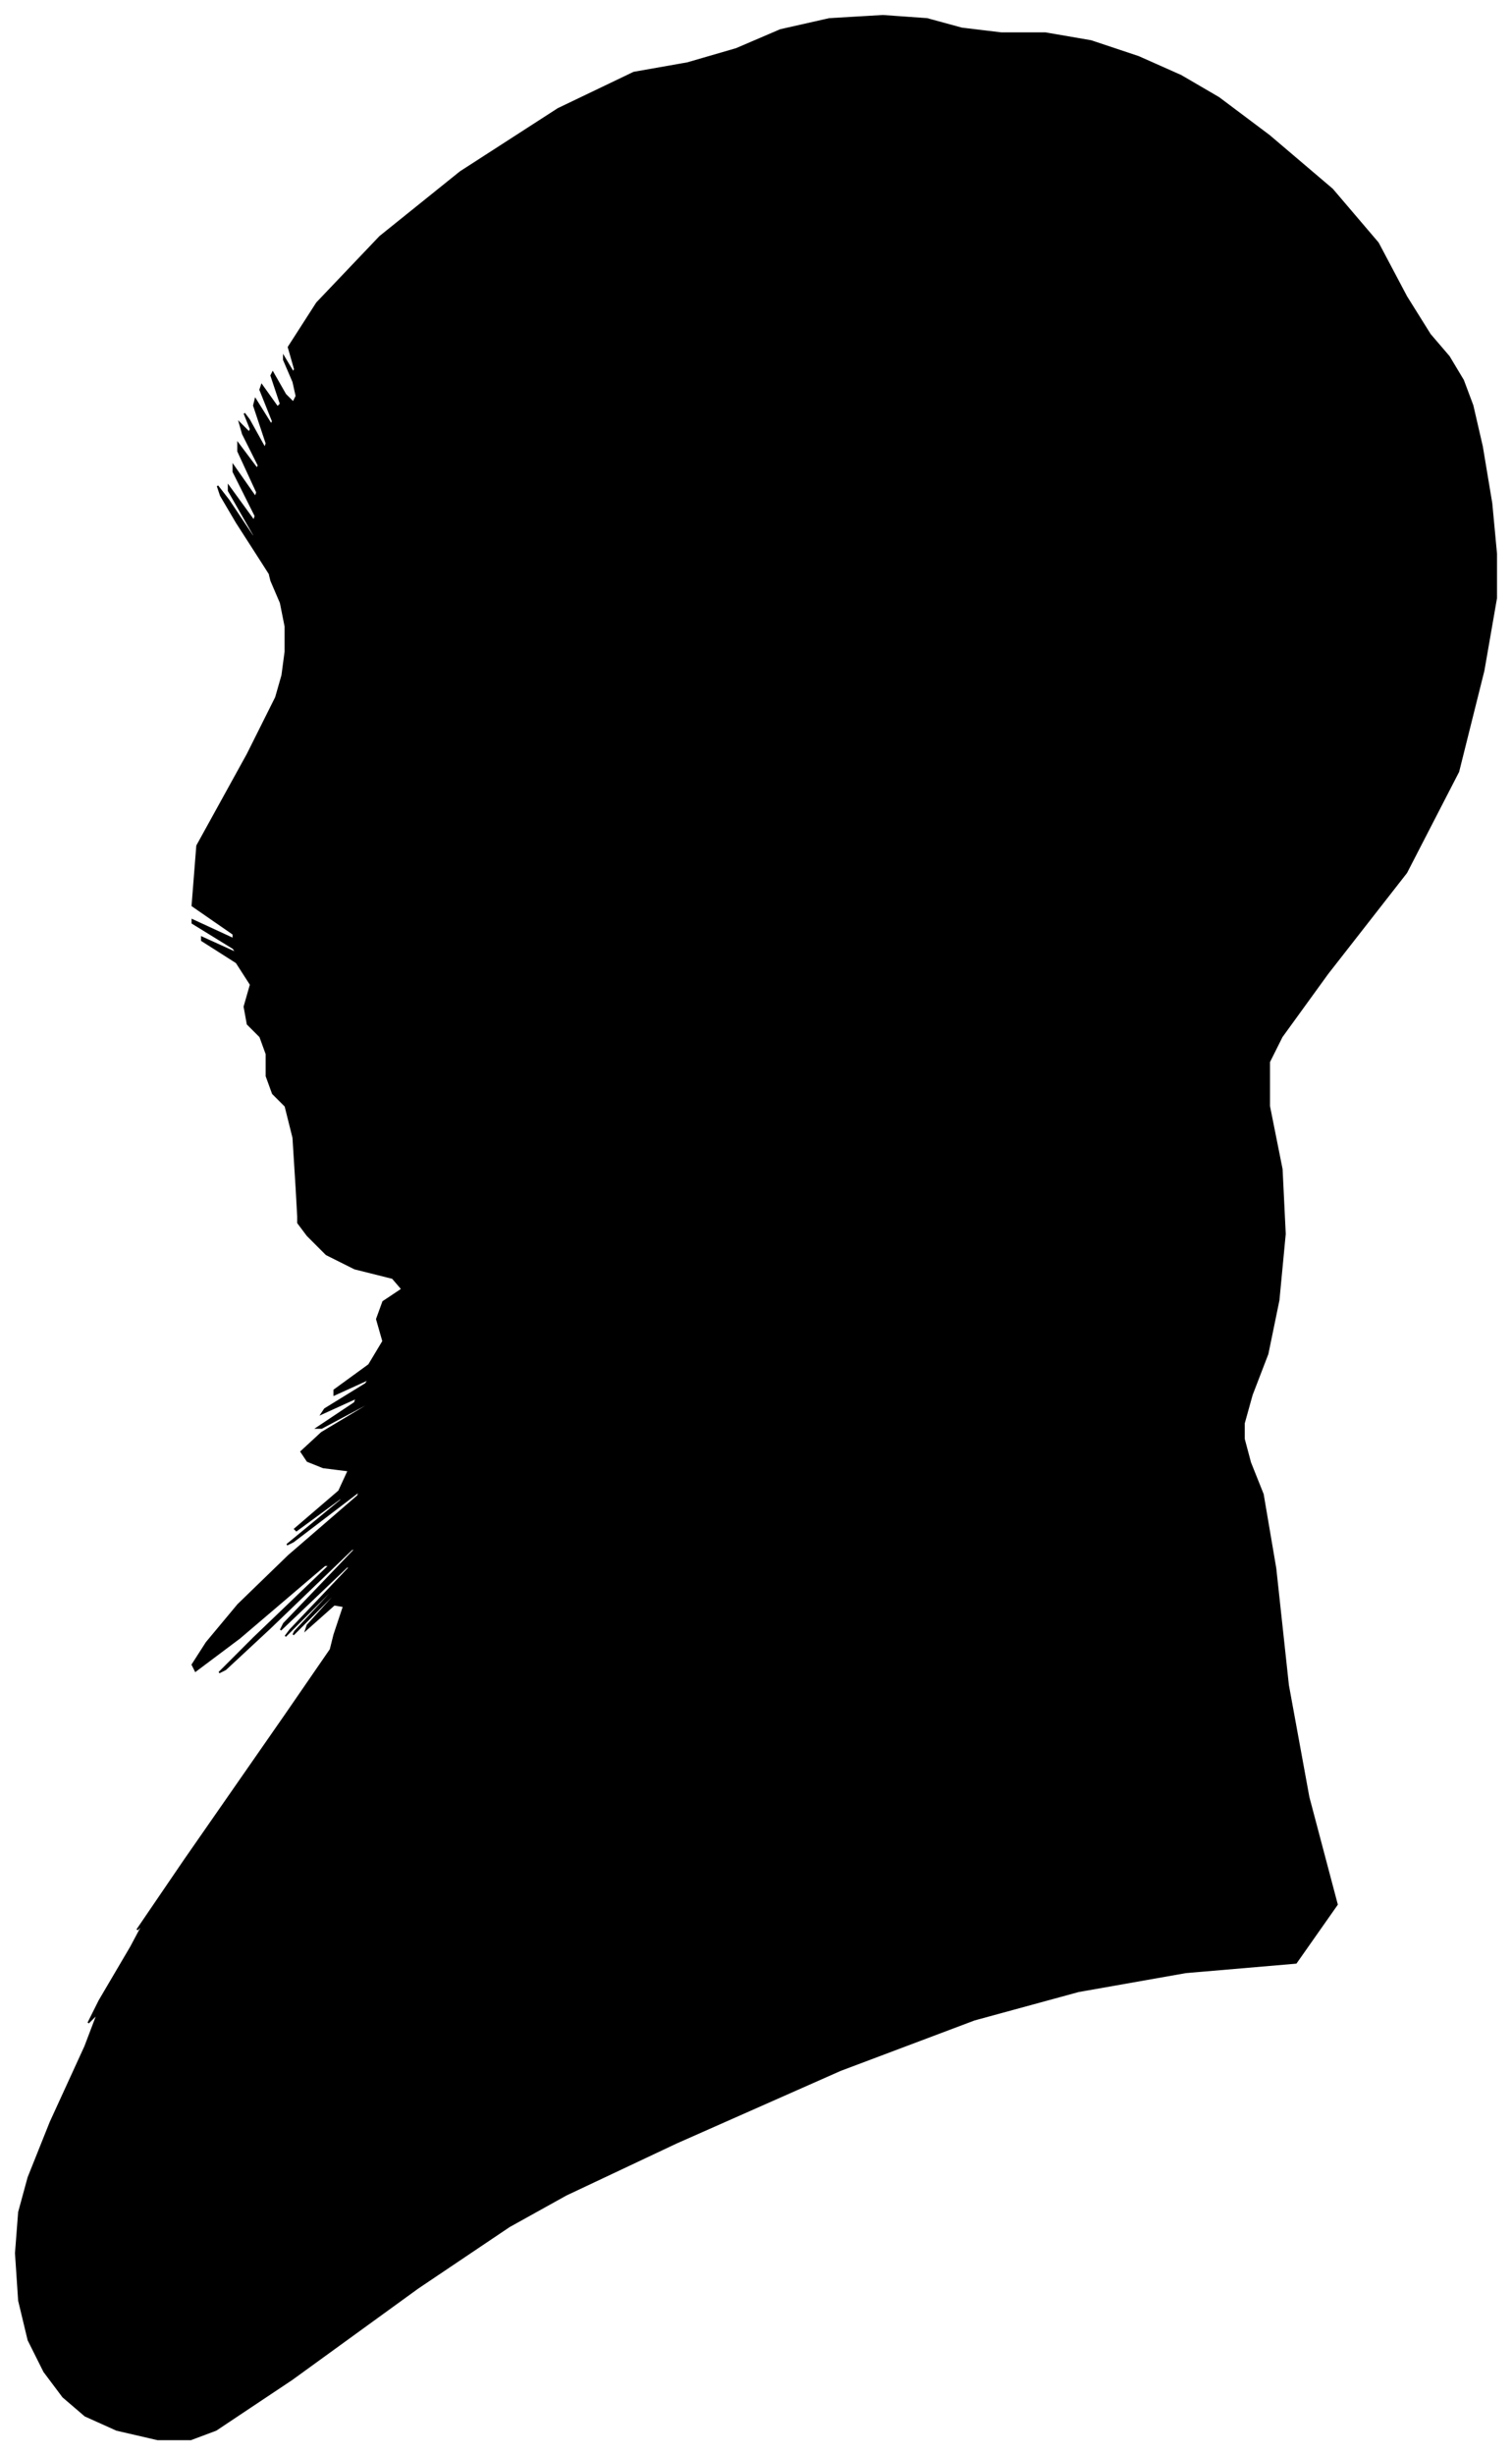 <?xml version="1.0" encoding="UTF-8"?>
<svg xmlns="http://www.w3.org/2000/svg" viewBox="385.00 205.00 959.00 1556.00">
  <path d="M 573.00 958.00 L 571.00 926.00 L 566.00 906.00 L 558.00 898.00 L 554.00 887.00 L 554.00 873.00 L 550.00 862.00 L 542.00 854.00 L 540.00 843.00 L 544.00 829.00 L 535.00 815.00 L 513.00 801.00 L 513.00 799.00 L 535.00 809.00 L 533.00 806.00 L 507.00 790.00 L 507.00 788.00 L 533.00 800.00 L 533.00 797.00 L 507.00 779.00 L 510.00 741.00 L 542.00 683.00 L 560.00 647.00 L 564.00 633.00 L 566.00 618.00 L 566.00 602.00 L 563.00 587.00 L 557.00 573.00 L 556.00 569.00 L 560.00 575.00 L 553.00 564.00 L 535.00 536.00 L 525.00 519.00 L 523.00 513.00 L 530.00 522.00 L 546.00 546.00 L 546.00 544.00 L 530.00 516.00 L 530.00 513.00 L 546.00 535.00 L 547.00 532.00 L 533.00 504.00 L 533.00 500.00 L 547.00 520.00 L 548.00 517.00 L 536.00 491.00 L 536.00 486.00 L 548.00 502.00 L 549.00 500.00 L 539.00 480.00 L 537.00 473.00 L 543.00 479.00 L 544.00 477.00 L 540.00 467.00 L 543.00 471.00 L 553.00 489.00 L 554.00 486.00 L 546.00 462.00 L 547.00 458.00 L 557.00 474.00 L 558.00 472.00 L 550.00 452.00 L 551.00 449.00 L 561.00 463.00 L 563.00 461.00 L 557.00 443.00 L 558.00 441.00 L 566.00 455.00 L 571.00 460.00 L 573.00 456.00 L 571.00 447.00 L 565.00 433.00 L 565.00 431.00 L 571.00 441.00 L 572.00 439.00 L 568.00 425.00 L 586.00 397.00 L 626.00 355.00 L 677.00 314.00 L 739.00 274.00 L 787.00 251.00 L 821.00 245.00 L 852.00 236.00 L 880.00 224.00 L 911.00 217.00 L 945.00 215.00 L 973.00 217.00 L 995.00 223.00 L 1020.00 226.00 L 1048.00 226.00 L 1077.00 231.00 L 1107.00 241.00 L 1134.00 253.00 L 1158.00 267.00 L 1190.00 291.00 L 1230.00 325.00 L 1259.00 359.00 L 1277.00 393.00 L 1292.00 417.00 L 1304.00 431.00 L 1313.00 446.00 L 1319.00 462.00 L 1325.00 488.00 L 1331.00 524.00 L 1334.00 556.00 L 1334.00 584.00 L 1326.00 630.00 L 1310.00 694.00 L 1277.00 758.00 L 1227.00 822.00 L 1198.00 862.00 L 1190.00 878.00 L 1190.00 906.00 L 1198.00 946.00 L 1200.00 987.00 L 1196.00 1029.00 L 1189.00 1063.00 L 1179.00 1089.00 L 1174.00 1107.00 L 1174.00 1117.00 L 1178.00 1132.00 L 1186.00 1152.00 L 1194.00 1199.00 L 1202.00 1273.00 L 1215.00 1344.00 L 1233.00 1412.00 L 1207.00 1449.00 L 1137.00 1455.00 L 1069.00 1467.00 L 1003.00 1485.00 L 918.00 1517.00 L 814.00 1563.00 L 744.00 1596.00 L 708.00 1616.00 L 650.00 1655.00 L 570.00 1713.00 L 522.00 1745.00 L 506.00 1751.00 L 485.00 1751.00 L 459.00 1745.00 L 439.00 1736.00 L 425.00 1724.00 L 413.00 1708.00 L 403.00 1688.00 L 397.00 1663.00 L 395.00 1633.00 L 397.00 1607.00 L 403.00 1585.00 L 417.00 1550.00 L 439.00 1502.00 L 447.00 1481.00 L 441.00 1487.00 L 448.00 1473.00 L 468.00 1439.00 L 476.00 1424.00 L 472.00 1428.00 L 502.00 1384.00 L 566.00 1292.00 L 597.00 1247.00 L 595.00 1249.00 L 597.00 1241.00 L 603.00 1223.00 L 597.00 1222.00 L 579.00 1238.00 L 580.00 1235.00 L 600.00 1213.00 L 597.00 1215.00 L 571.00 1241.00 L 572.00 1239.00 L 600.00 1209.00 L 598.00 1210.00 L 566.00 1242.00 L 569.00 1238.00 L 607.00 1198.00 L 605.00 1198.00 L 563.00 1238.00 L 565.00 1234.00 L 611.00 1186.00 L 608.00 1187.00 L 556.00 1237.00 L 528.00 1263.00 L 524.00 1265.00 L 546.00 1243.00 L 594.00 1197.00 L 591.00 1197.00 L 537.00 1243.00 L 509.00 1264.00 L 507.00 1260.00 L 516.00 1246.00 L 536.00 1222.00 L 568.00 1191.00 L 612.00 1153.00 L 613.00 1150.00 L 571.00 1182.00 L 567.00 1184.00 L 601.00 1156.00 L 603.00 1153.00 L 573.00 1175.00 L 572.00 1174.00 L 600.00 1150.00 L 606.00 1137.00 L 590.00 1135.00 L 580.00 1131.00 L 576.00 1125.00 L 589.00 1113.00 L 619.00 1095.00 L 619.00 1094.00 L 589.00 1110.00 L 586.00 1110.00 L 610.00 1094.00 L 611.00 1091.00 L 589.00 1101.00 L 591.00 1098.00 L 617.00 1082.00 L 619.00 1079.00 L 597.00 1089.00 L 597.00 1086.00 L 619.00 1070.00 L 628.00 1055.00 L 624.00 1041.00 L 628.00 1030.00 L 640.00 1022.00 L 634.00 1015.00 L 610.00 1009.00 L 592.00 1000.00 L 580.00 988.00 L 574.00 980.00 L 574.00 976.00 L 573.00 958.00 Z" fill="black" stroke="black" stroke-width="1"/>
</svg>
